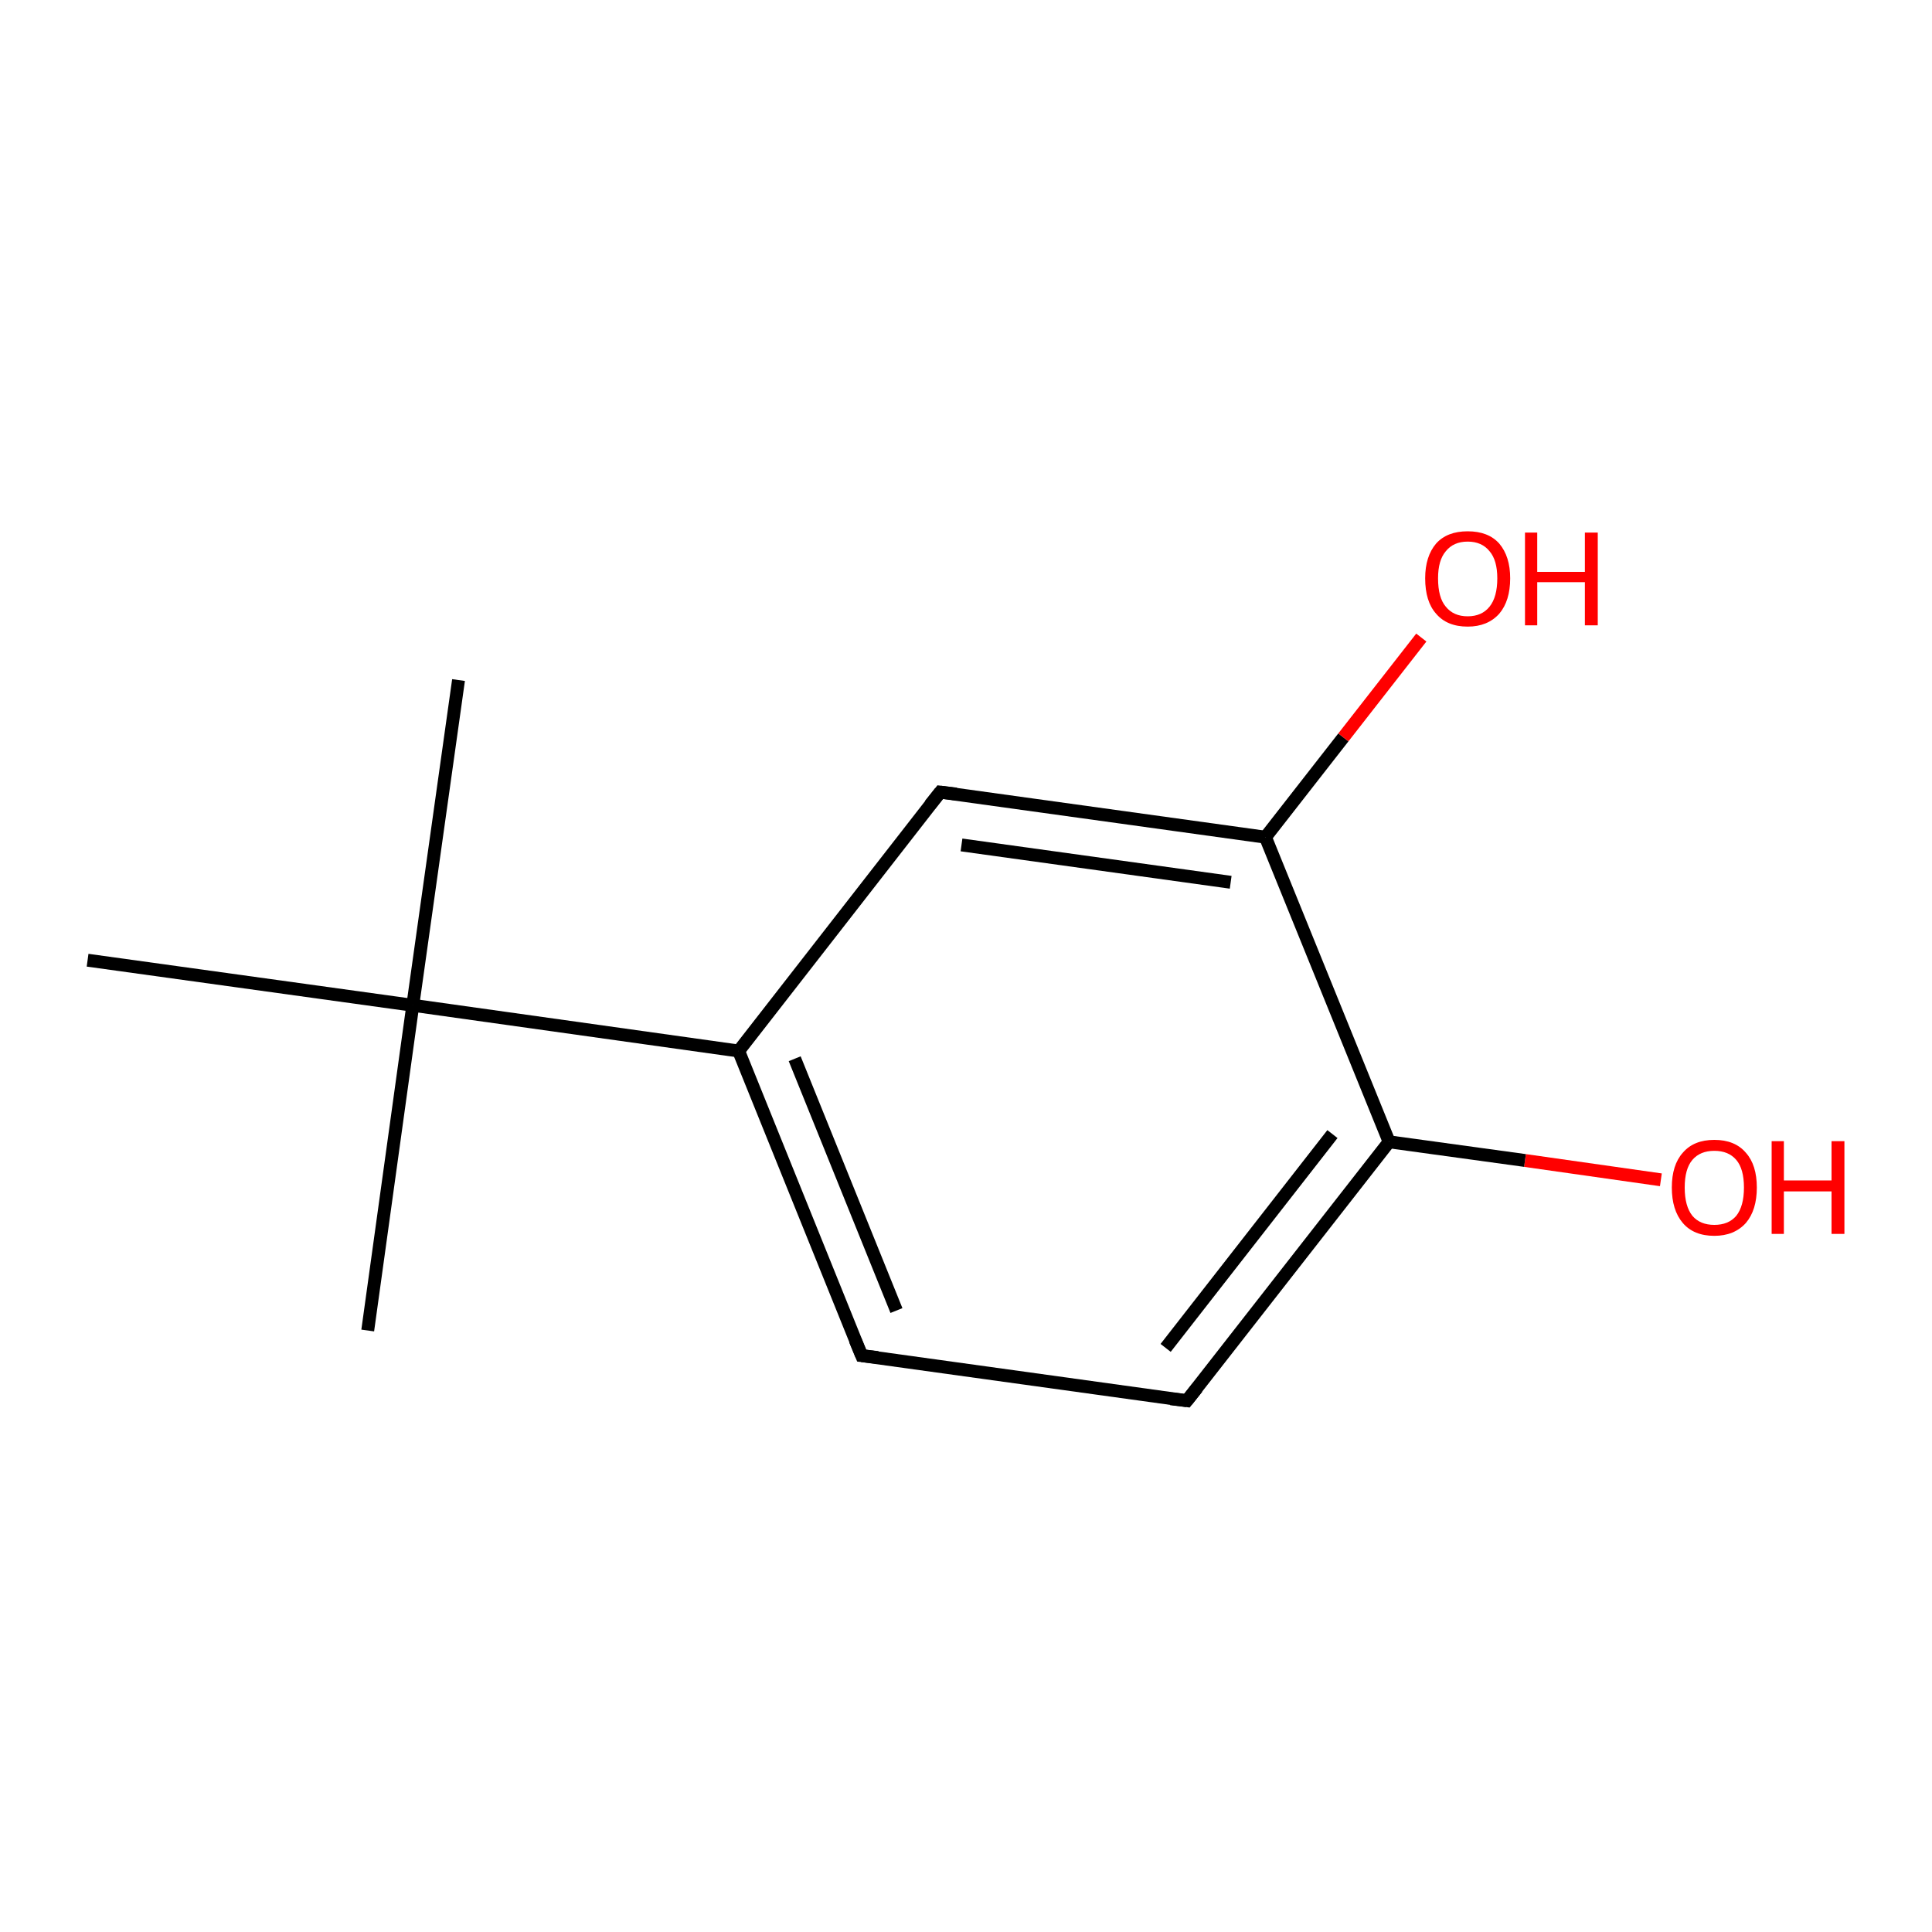 <?xml version='1.0' encoding='iso-8859-1'?>
<svg version='1.1' baseProfile='full'
              xmlns='http://www.w3.org/2000/svg'
                      xmlns:rdkit='http://www.rdkit.org/xml'
                      xmlns:xlink='http://www.w3.org/1999/xlink'
                  xml:space='preserve'
width='300px' height='300px' viewBox='0 0 300 300'>
<!-- END OF HEADER -->
<rect style='opacity:1.0;fill:#FFFFFF;stroke:none' width='300.0' height='300.0' x='0.0' y='0.0'> </rect>
<path class='bond-0 atom-0 atom-1' d='M 257.9,183.2 L 236.8,180.2' style='fill:none;fill-rule:evenodd;stroke:#FF0000;stroke-width:2.0px;stroke-linecap:butt;stroke-linejoin:miter;stroke-opacity:1' />
<path class='bond-0 atom-0 atom-1' d='M 236.8,180.2 L 215.7,177.3' style='fill:none;fill-rule:evenodd;stroke:#000000;stroke-width:2.0px;stroke-linecap:butt;stroke-linejoin:miter;stroke-opacity:1' />
<path class='bond-1 atom-1 atom-2' d='M 215.7,177.3 L 184.3,217.5' style='fill:none;fill-rule:evenodd;stroke:#000000;stroke-width:2.0px;stroke-linecap:butt;stroke-linejoin:miter;stroke-opacity:1' />
<path class='bond-1 atom-1 atom-2' d='M 206.9,176.1 L 181.0,209.3' style='fill:none;fill-rule:evenodd;stroke:#000000;stroke-width:2.0px;stroke-linecap:butt;stroke-linejoin:miter;stroke-opacity:1' />
<path class='bond-2 atom-2 atom-3' d='M 184.3,217.5 L 133.8,210.5' style='fill:none;fill-rule:evenodd;stroke:#000000;stroke-width:2.0px;stroke-linecap:butt;stroke-linejoin:miter;stroke-opacity:1' />
<path class='bond-3 atom-3 atom-4' d='M 133.8,210.5 L 114.7,163.2' style='fill:none;fill-rule:evenodd;stroke:#000000;stroke-width:2.0px;stroke-linecap:butt;stroke-linejoin:miter;stroke-opacity:1' />
<path class='bond-3 atom-3 atom-4' d='M 139.2,203.5 L 123.4,164.4' style='fill:none;fill-rule:evenodd;stroke:#000000;stroke-width:2.0px;stroke-linecap:butt;stroke-linejoin:miter;stroke-opacity:1' />
<path class='bond-4 atom-4 atom-5' d='M 114.7,163.2 L 146.0,123.0' style='fill:none;fill-rule:evenodd;stroke:#000000;stroke-width:2.0px;stroke-linecap:butt;stroke-linejoin:miter;stroke-opacity:1' />
<path class='bond-5 atom-5 atom-6' d='M 146.0,123.0 L 196.5,130.0' style='fill:none;fill-rule:evenodd;stroke:#000000;stroke-width:2.0px;stroke-linecap:butt;stroke-linejoin:miter;stroke-opacity:1' />
<path class='bond-5 atom-5 atom-6' d='M 149.3,131.2 L 191.1,137.0' style='fill:none;fill-rule:evenodd;stroke:#000000;stroke-width:2.0px;stroke-linecap:butt;stroke-linejoin:miter;stroke-opacity:1' />
<path class='bond-6 atom-6 atom-7' d='M 196.5,130.0 L 208.6,114.5' style='fill:none;fill-rule:evenodd;stroke:#000000;stroke-width:2.0px;stroke-linecap:butt;stroke-linejoin:miter;stroke-opacity:1' />
<path class='bond-6 atom-6 atom-7' d='M 208.6,114.5 L 220.7,99.0' style='fill:none;fill-rule:evenodd;stroke:#FF0000;stroke-width:2.0px;stroke-linecap:butt;stroke-linejoin:miter;stroke-opacity:1' />
<path class='bond-7 atom-4 atom-8' d='M 114.7,163.2 L 64.1,156.1' style='fill:none;fill-rule:evenodd;stroke:#000000;stroke-width:2.0px;stroke-linecap:butt;stroke-linejoin:miter;stroke-opacity:1' />
<path class='bond-8 atom-8 atom-9' d='M 64.1,156.1 L 71.2,105.6' style='fill:none;fill-rule:evenodd;stroke:#000000;stroke-width:2.0px;stroke-linecap:butt;stroke-linejoin:miter;stroke-opacity:1' />
<path class='bond-9 atom-8 atom-10' d='M 64.1,156.1 L 57.1,206.6' style='fill:none;fill-rule:evenodd;stroke:#000000;stroke-width:2.0px;stroke-linecap:butt;stroke-linejoin:miter;stroke-opacity:1' />
<path class='bond-10 atom-8 atom-11' d='M 64.1,156.1 L 13.6,149.1' style='fill:none;fill-rule:evenodd;stroke:#000000;stroke-width:2.0px;stroke-linecap:butt;stroke-linejoin:miter;stroke-opacity:1' />
<path class='bond-11 atom-6 atom-1' d='M 196.5,130.0 L 215.7,177.3' style='fill:none;fill-rule:evenodd;stroke:#000000;stroke-width:2.0px;stroke-linecap:butt;stroke-linejoin:miter;stroke-opacity:1' />
<path d='M 185.9,215.5 L 184.3,217.5 L 181.8,217.2' style='fill:none;stroke:#000000;stroke-width:2.0px;stroke-linecap:butt;stroke-linejoin:miter;stroke-opacity:1;' />
<path d='M 136.3,210.8 L 133.8,210.5 L 132.8,208.1' style='fill:none;stroke:#000000;stroke-width:2.0px;stroke-linecap:butt;stroke-linejoin:miter;stroke-opacity:1;' />
<path d='M 144.4,125.0 L 146.0,123.0 L 148.5,123.3' style='fill:none;stroke:#000000;stroke-width:2.0px;stroke-linecap:butt;stroke-linejoin:miter;stroke-opacity:1;' />
<path class='atom-0' d='M 259.6 184.4
Q 259.6 180.9, 261.3 179.0
Q 263.0 177.0, 266.2 177.0
Q 269.4 177.0, 271.1 179.0
Q 272.8 180.9, 272.8 184.4
Q 272.8 187.9, 271.1 189.9
Q 269.3 191.9, 266.2 191.9
Q 263.0 191.9, 261.3 189.9
Q 259.6 187.9, 259.6 184.4
M 266.2 190.2
Q 268.4 190.2, 269.6 188.8
Q 270.8 187.3, 270.8 184.4
Q 270.8 181.5, 269.6 180.1
Q 268.4 178.7, 266.2 178.7
Q 264.0 178.7, 262.8 180.1
Q 261.6 181.5, 261.6 184.4
Q 261.6 187.3, 262.8 188.8
Q 264.0 190.2, 266.2 190.2
' fill='#FF0000'/>
<path class='atom-0' d='M 275.1 177.2
L 277.0 177.2
L 277.0 183.3
L 284.4 183.3
L 284.4 177.2
L 286.4 177.2
L 286.4 191.6
L 284.4 191.6
L 284.4 185.0
L 277.0 185.0
L 277.0 191.6
L 275.1 191.6
L 275.1 177.2
' fill='#FF0000'/>
<path class='atom-7' d='M 221.3 89.8
Q 221.3 86.4, 223.0 84.4
Q 224.7 82.5, 227.9 82.5
Q 231.1 82.5, 232.8 84.4
Q 234.5 86.4, 234.5 89.8
Q 234.5 93.3, 232.8 95.3
Q 231.0 97.3, 227.9 97.3
Q 224.7 97.3, 223.0 95.3
Q 221.3 93.4, 221.3 89.8
M 227.9 95.7
Q 230.1 95.7, 231.3 94.2
Q 232.5 92.7, 232.5 89.8
Q 232.5 87.0, 231.3 85.6
Q 230.1 84.1, 227.9 84.1
Q 225.7 84.1, 224.5 85.6
Q 223.3 87.0, 223.3 89.8
Q 223.3 92.8, 224.5 94.2
Q 225.7 95.7, 227.9 95.7
' fill='#FF0000'/>
<path class='atom-7' d='M 236.8 82.7
L 238.7 82.7
L 238.7 88.8
L 246.1 88.8
L 246.1 82.7
L 248.1 82.7
L 248.1 97.1
L 246.1 97.1
L 246.1 90.4
L 238.7 90.4
L 238.7 97.1
L 236.8 97.1
L 236.8 82.7
' fill='#FF0000'/>
</svg>
